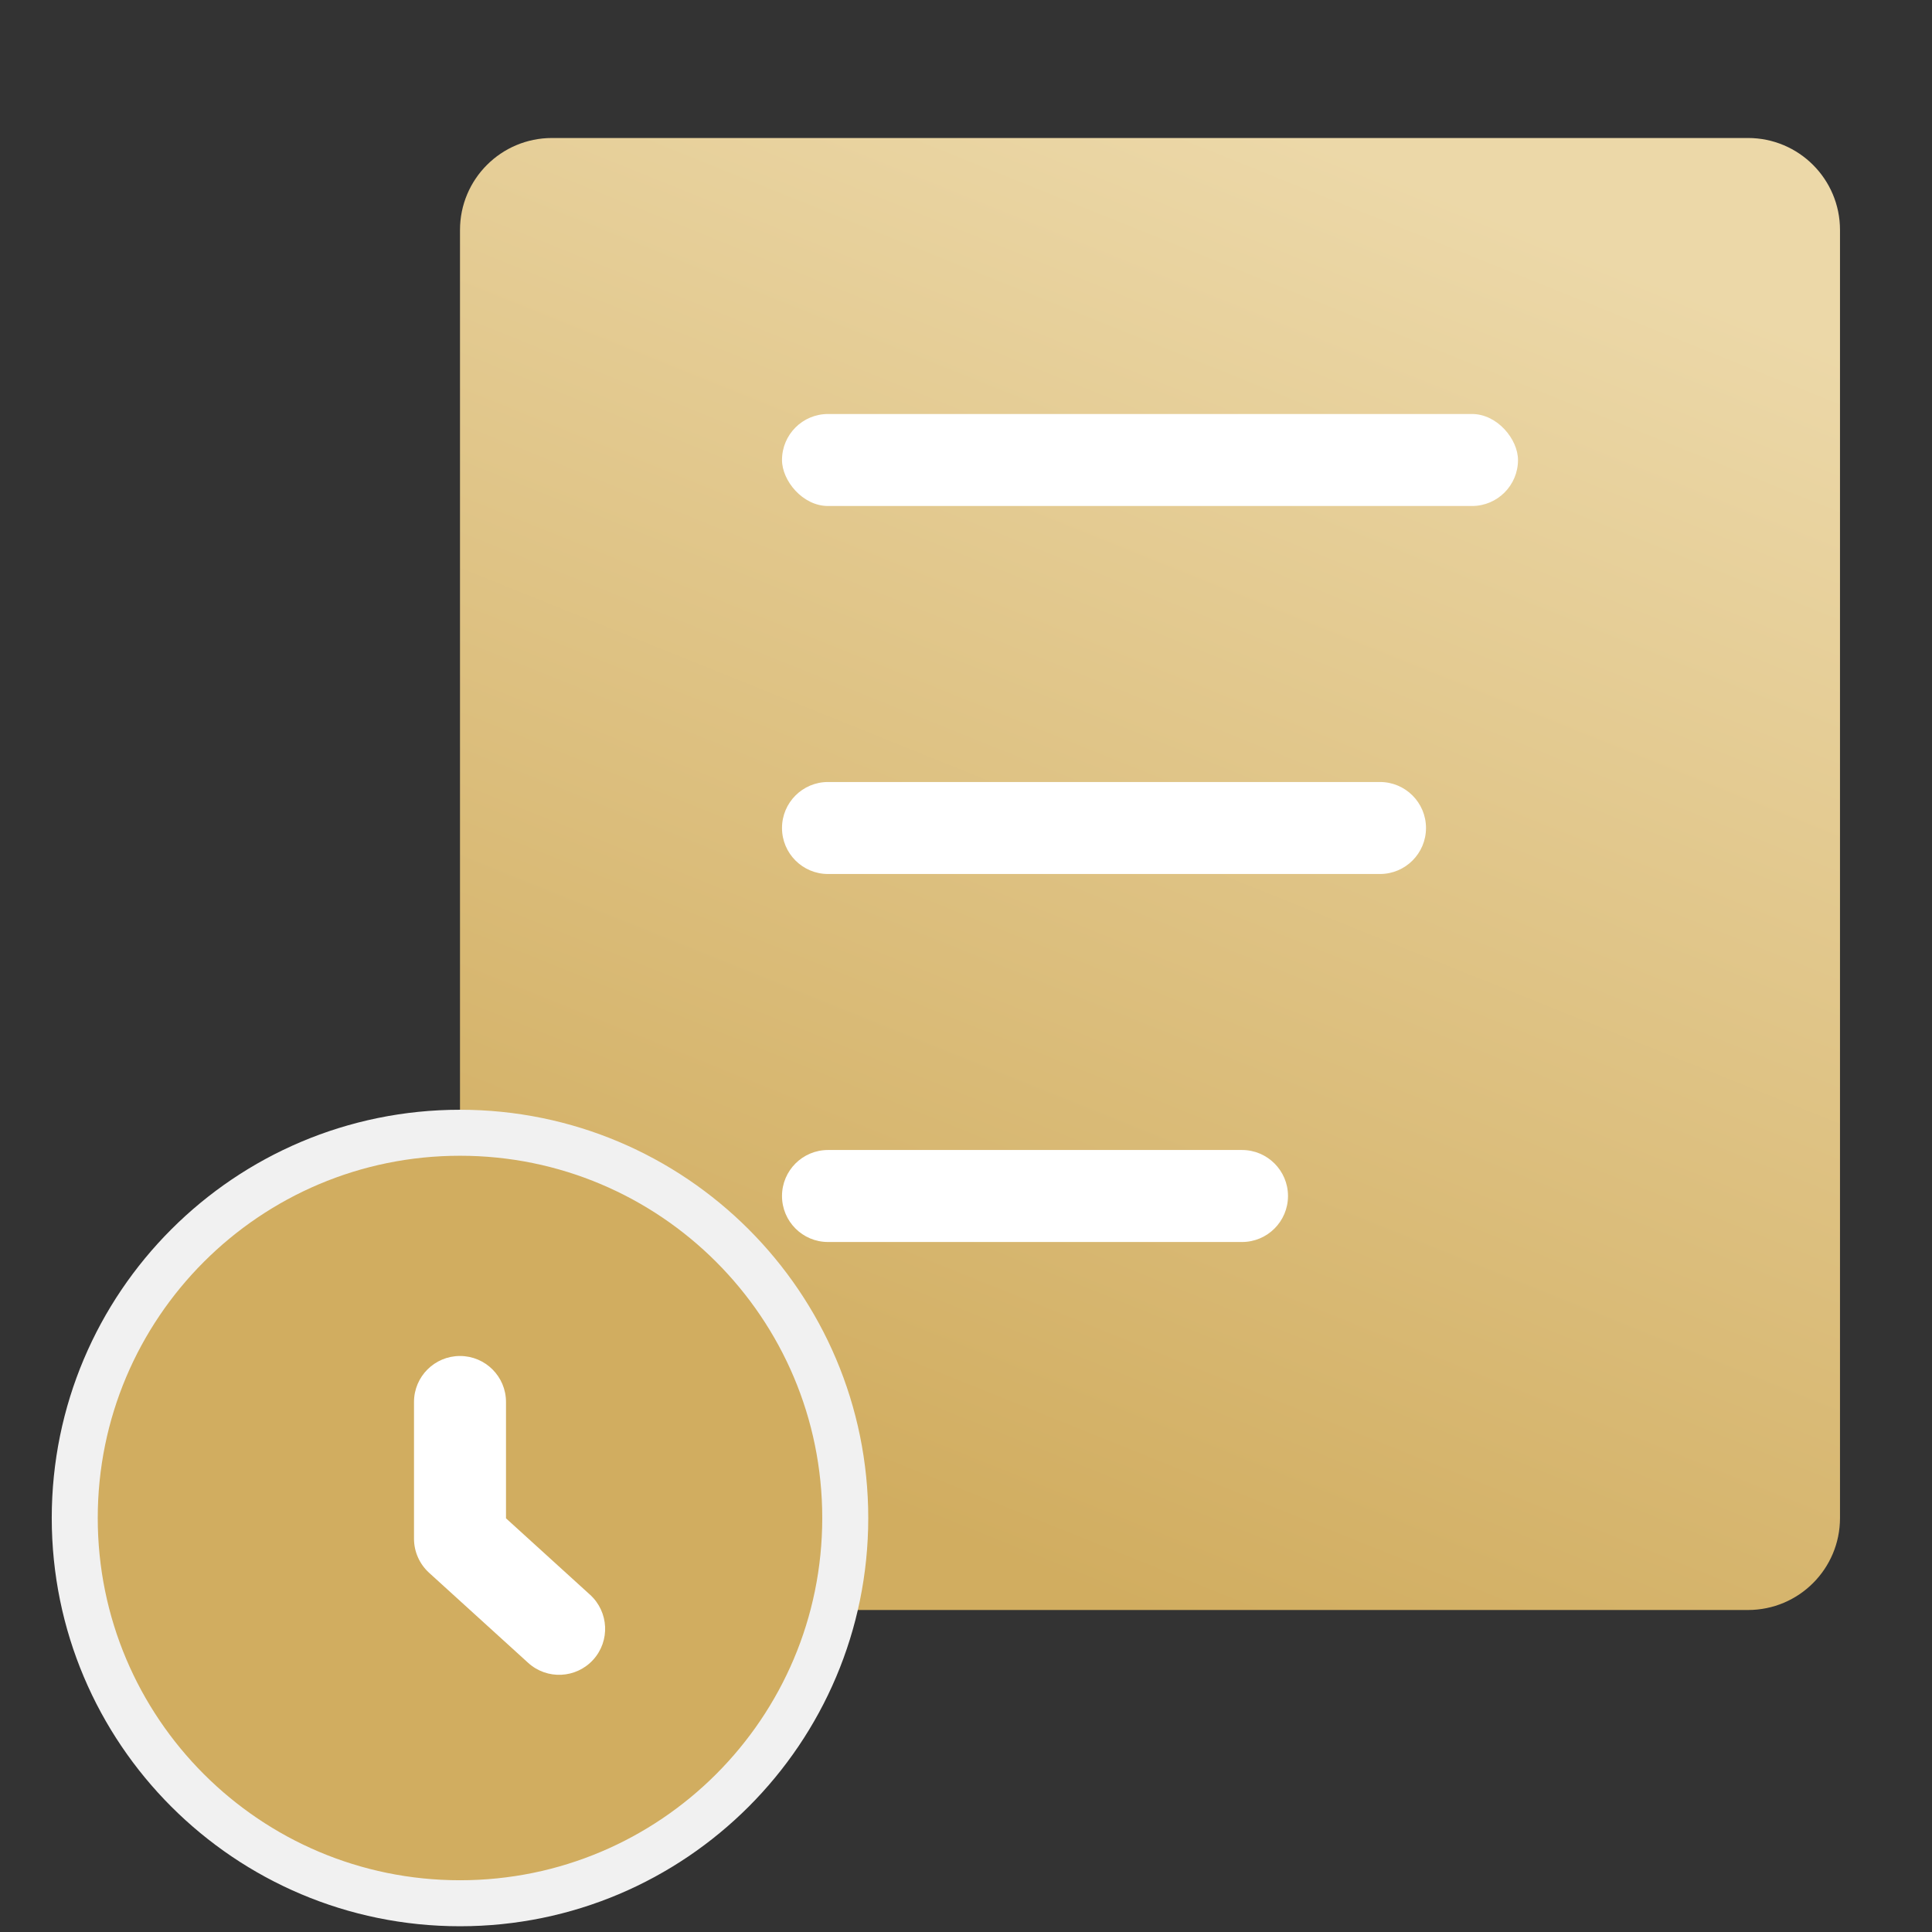 <?xml version="1.0" encoding="UTF-8"?>
<svg width="42px" height="42px" viewBox="0 0 42 42" version="1.1" xmlns="http://www.w3.org/2000/svg" xmlns:xlink="http://www.w3.org/1999/xlink">
    <rect x="0" y="0" width="42" height="42" fill="#333333" stroke="none"/>
    <!-- Generator: Sketch 58 (84663) - https://sketch.com -->
    <title>矩形@2x</title>
    <desc>Created with Sketch.</desc>
    <defs>
        <linearGradient x1="83.796%" y1="8.714%" x2="50%" y2="100%" id="linearGradient-1">
            <stop stop-color="#ECD8A8" offset="0%"></stop>
            <stop stop-color="#D1AD60" offset="100%"></stop>
        </linearGradient>
    </defs>
    <g id="配色方案" stroke="none" stroke-width="1" fill="none" fill-rule="evenodd">
        <g id="工作台首页-金" transform="translate(-266, -201)">
            <g id="我的待办" transform="translate(266, 201)">
                <rect id="矩形" x="0" y="0" width="42" height="42"></rect>
                <g id="编组-18" transform="translate(0, 3)">
                    <g id="编组备份-5" transform="translate(10, 0)">
                        <g id="编组备份-4">
                            <path d="M2,0 L28,0 C29.105,-2.02906125e-16 30,0.895 30,2 L30,30 C30,31.105 29.105,32 28,32 L2,32 C0.895,32 1.3527075e-16,31.105 0,30 L0,2 C-1.3527075e-16,0.895 0.895,2.02906125e-16 2,0 Z" id="矩形" fill="url(#linearGradient-1)"></path>
                            <rect id="矩形" fill="#FFFFFF" x="7" y="6" width="16" height="2" rx="1"></rect>
                            <path d="M8,14 L20,14 C20.552,14 21,14.448 21,15 C21,15.552 20.552,16 20,16 L8,16 C7.448,16 7,15.552 7,15 C7,14.448 7.448,14 8,14 Z" id="矩形备份" fill="#FFFFFF"></path>
                            <path d="M8,22 L17,22 C17.552,22 18,22.448 18,23 C18,23.552 17.552,24 17,24 L8,24 C7.448,24 7,23.552 7,23 C7,22.448 7.448,22 8,22 Z" id="矩形备份-3" fill="#FFFFFF"></path>
                        </g>
                    </g>
                    <g id="time-circle" transform="translate(0, 22)" fill-rule="nonzero">
                        <rect id="矩形" fill="#000000" opacity="0" x="0" y="0" width="18" height="18"></rect>
                        <path d="M10,-0.375 C14.625,-0.375 18.375,3.375 18.375,8 C18.375,12.625 14.625,16.375 10,16.375 C5.375,16.375 1.625,12.625 1.625,8 C1.625,3.375 5.375,-0.375 10,-0.375 Z" id="形状" stroke="#F1F1F1" fill="#D1AD60" stroke-linejoin="round"></path>
                        <path d="M11,5.478 C11,4.925 10.552,4.478 10,4.478 C9.448,4.478 9,4.925 9,5.478 L9,8.45 C9,8.731 9.119,9 9.327,9.19 L11.482,11.149 C11.891,11.521 12.523,11.49 12.895,11.082 C13.267,10.673 13.236,10.041 12.828,9.669 L11,8.007 L11,5.478 Z" id="路径-3" fill="#FFFFFF"></path>
                    </g>
                </g>
            </g>
        </g>
    </g>
</svg>